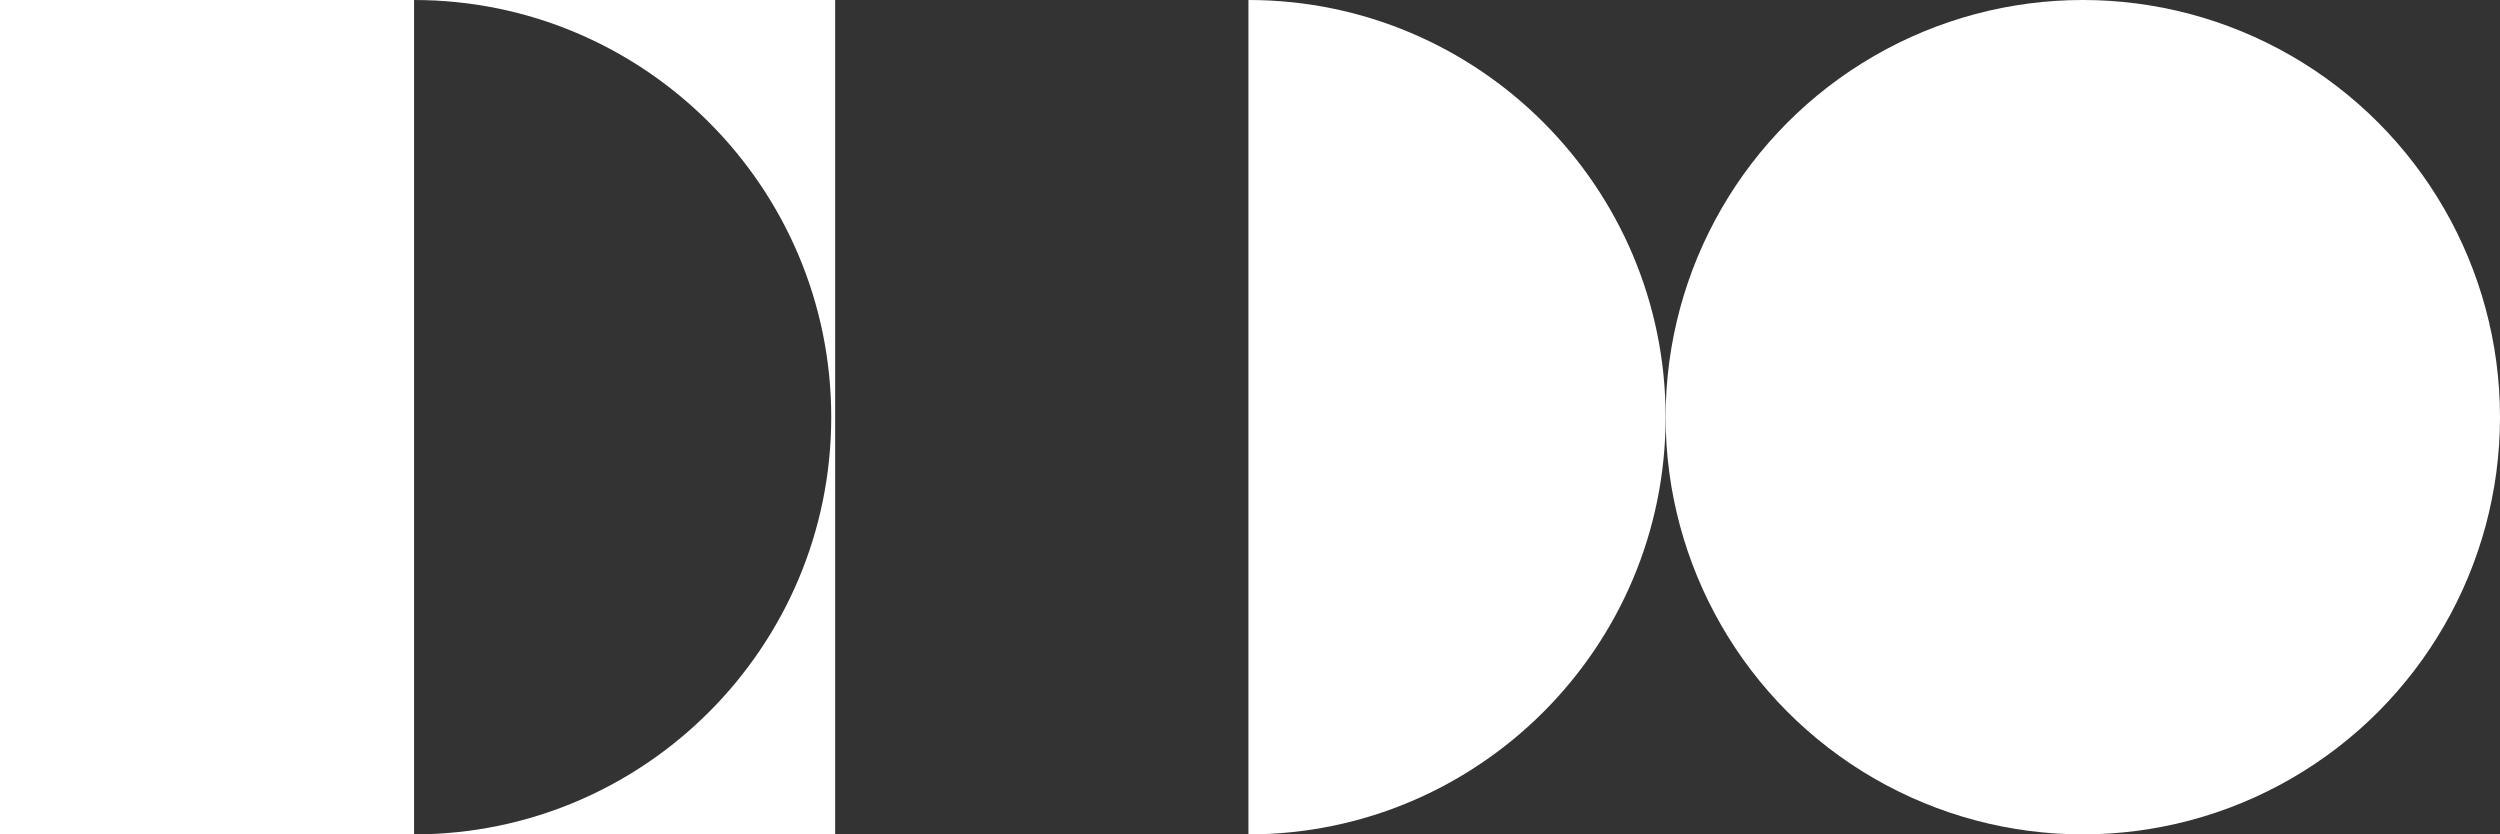 <?xml version="1.0" encoding="UTF-8"?><svg xmlns="http://www.w3.org/2000/svg" viewBox="0 0 31.94 10.66"><rect x="0" y="0" width="31.94" height="10.66" fill="#333333" stroke="none"/><defs><style>.d{fill:#fff;}</style></defs><g id="a"/><g id="b"><g id="c"><g><circle class="d" cx="26.61" cy="5.33" r="5.33"/><path class="d" d="M15.95,0V10.66c2.94,0,5.33-2.39,5.33-5.33S18.89,0,15.95,0Z"/><g><rect class="d" width="5.29" height="10.66"/><path class="d" d="M5.29,0c2.94,0,5.33,2.39,5.33,5.33s-2.39,5.33-5.33,5.33h5.38V0H5.29Z"/></g></g></g></g></svg>